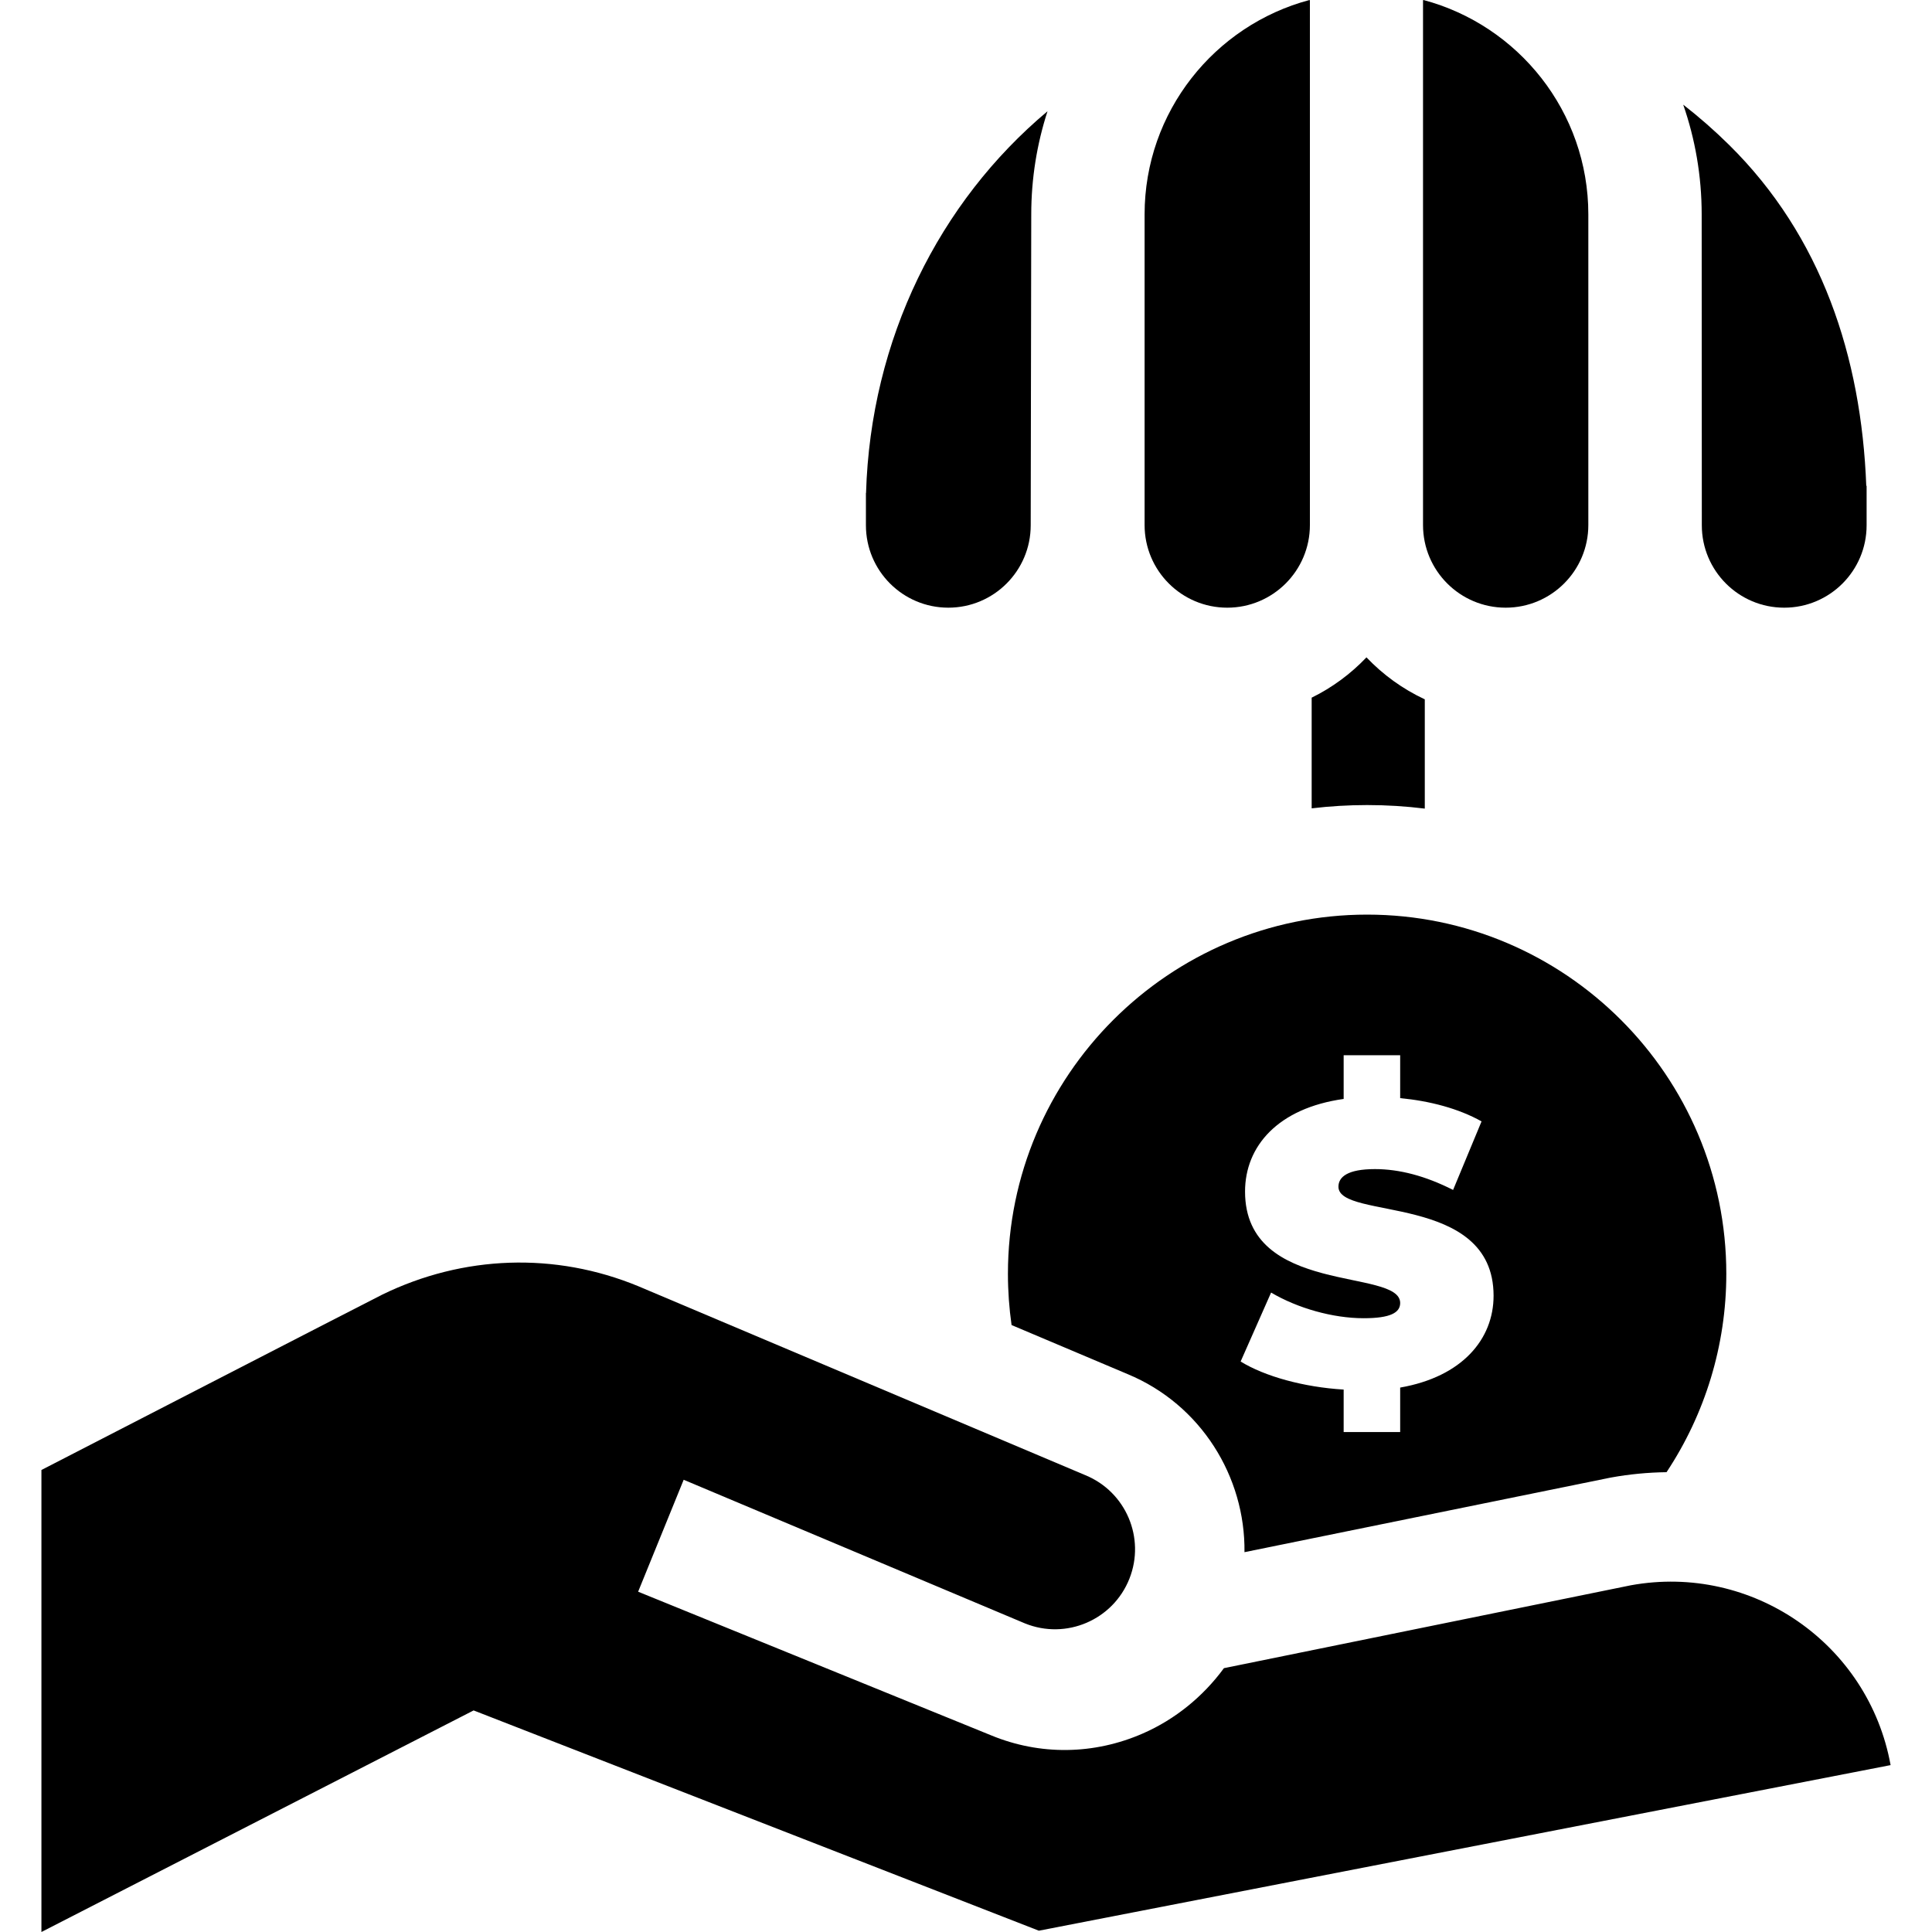 <svg id="Capa_1" enable-background="new 0 0 512 512" height="512" viewBox="0 0 512 512" width="512" xmlns="http://www.w3.org/2000/svg"><g><path d="m377.584 214.287v-28.957c-5.836-2.719-11.071-6.512-15.457-11.124-4.151 4.365-9.06 8.001-14.522 10.683v29.331c4.821-.571 9.723-.873 14.696-.873 5.173-.001 10.273.322 15.283.94z"/><path d="m329.8 411.341 96.897-19.736.3-.054c4.838-.88 9.761-1.34 14.654-1.407 10.186-15.372 15.838-33.587 15.838-52.573 0-52.488-42.701-95.189-95.189-95.189s-95.189 42.702-95.189 95.189c0 4.583.328 9.114.964 13.582l30.77 13.006c19.429 8.064 31.201 27.204 30.955 47.182zm.15-95.57c0-12.005 8.711-22.097 26.133-24.54v-11.58h14.978v11.367c7.862.744 15.511 2.763 21.566 6.162l-7.543 18.166c-7.33-3.718-14.235-5.524-20.716-5.524-7.33 0-9.667 2.125-9.667 4.674 0 8.923 41.113 1.487 41.113 28.896 0 11.473-8.286 21.46-24.753 24.328v11.792h-14.978v-11.262c-10.623-.637-20.928-3.505-27.302-7.436l8.074-18.272c7.011 4.144 16.36 6.799 24.539 6.799 7.118 0 9.667-1.487 9.667-4.037.001-9.349-41.111-1.806-41.111-29.533z"/><path d="m432.193 420.117-107.839 21.964c-5.511 7.513-12.902 13.549-21.465 17.297-12.974 5.68-27.283 5.851-40.216.511l-93.562-38.072 12.07-29.664 90.443 38.066c10.914 4.422 23.34-.895 27.679-11.843 4.276-10.792-.918-23.016-11.655-27.428l-118.495-50.088c-22.056-9.107-46.399-8.23-67.853 2.228-2.3 1.122-90.324 46.476-90.324 46.476v122.436l114.538-58.718 149.796 58.374 225.709-43.881c.002-.004.004-.006.006-.009-5.85-32.166-36.667-53.498-68.832-47.649z"/><path d="m399.02 161.041c12.098 0 21.904-9.807 21.904-21.904v-82.323c0-27.2-18.572-50.129-43.696-56.814-.05.039-.062.047-.112.086v139.051c0 12.097 9.807 21.904 21.904 21.904z"/><path d="m251.313 161.041c12.059 0 21.835-9.776 21.835-21.835l.145-82.392c0-9.533 1.515-18.717 4.308-27.331-28.686 24.039-46.887 60.369-48.092 101.176l-.03.001v8.546c0 12.059 9.775 21.835 21.834 21.835z"/><path d="m303.33 56.814v82.323c0 12.097 9.807 21.904 21.904 21.904s21.904-9.807 21.904-21.904v-139.041c-.055-.042-.066-.051-.121-.093-25.12 6.688-43.687 29.615-43.687 56.811z"/><path d="m451 139.206c0 12.059 9.776 21.835 21.835 21.835s21.835-9.776 21.835-21.835v-10.462l-.089.004c-1.31-34.227-11.859-66.17-36.347-90.343-3.87-3.821-7.934-7.376-12.164-10.667 3.166 9.114 4.892 18.897 4.892 29.075z"/></g></svg>